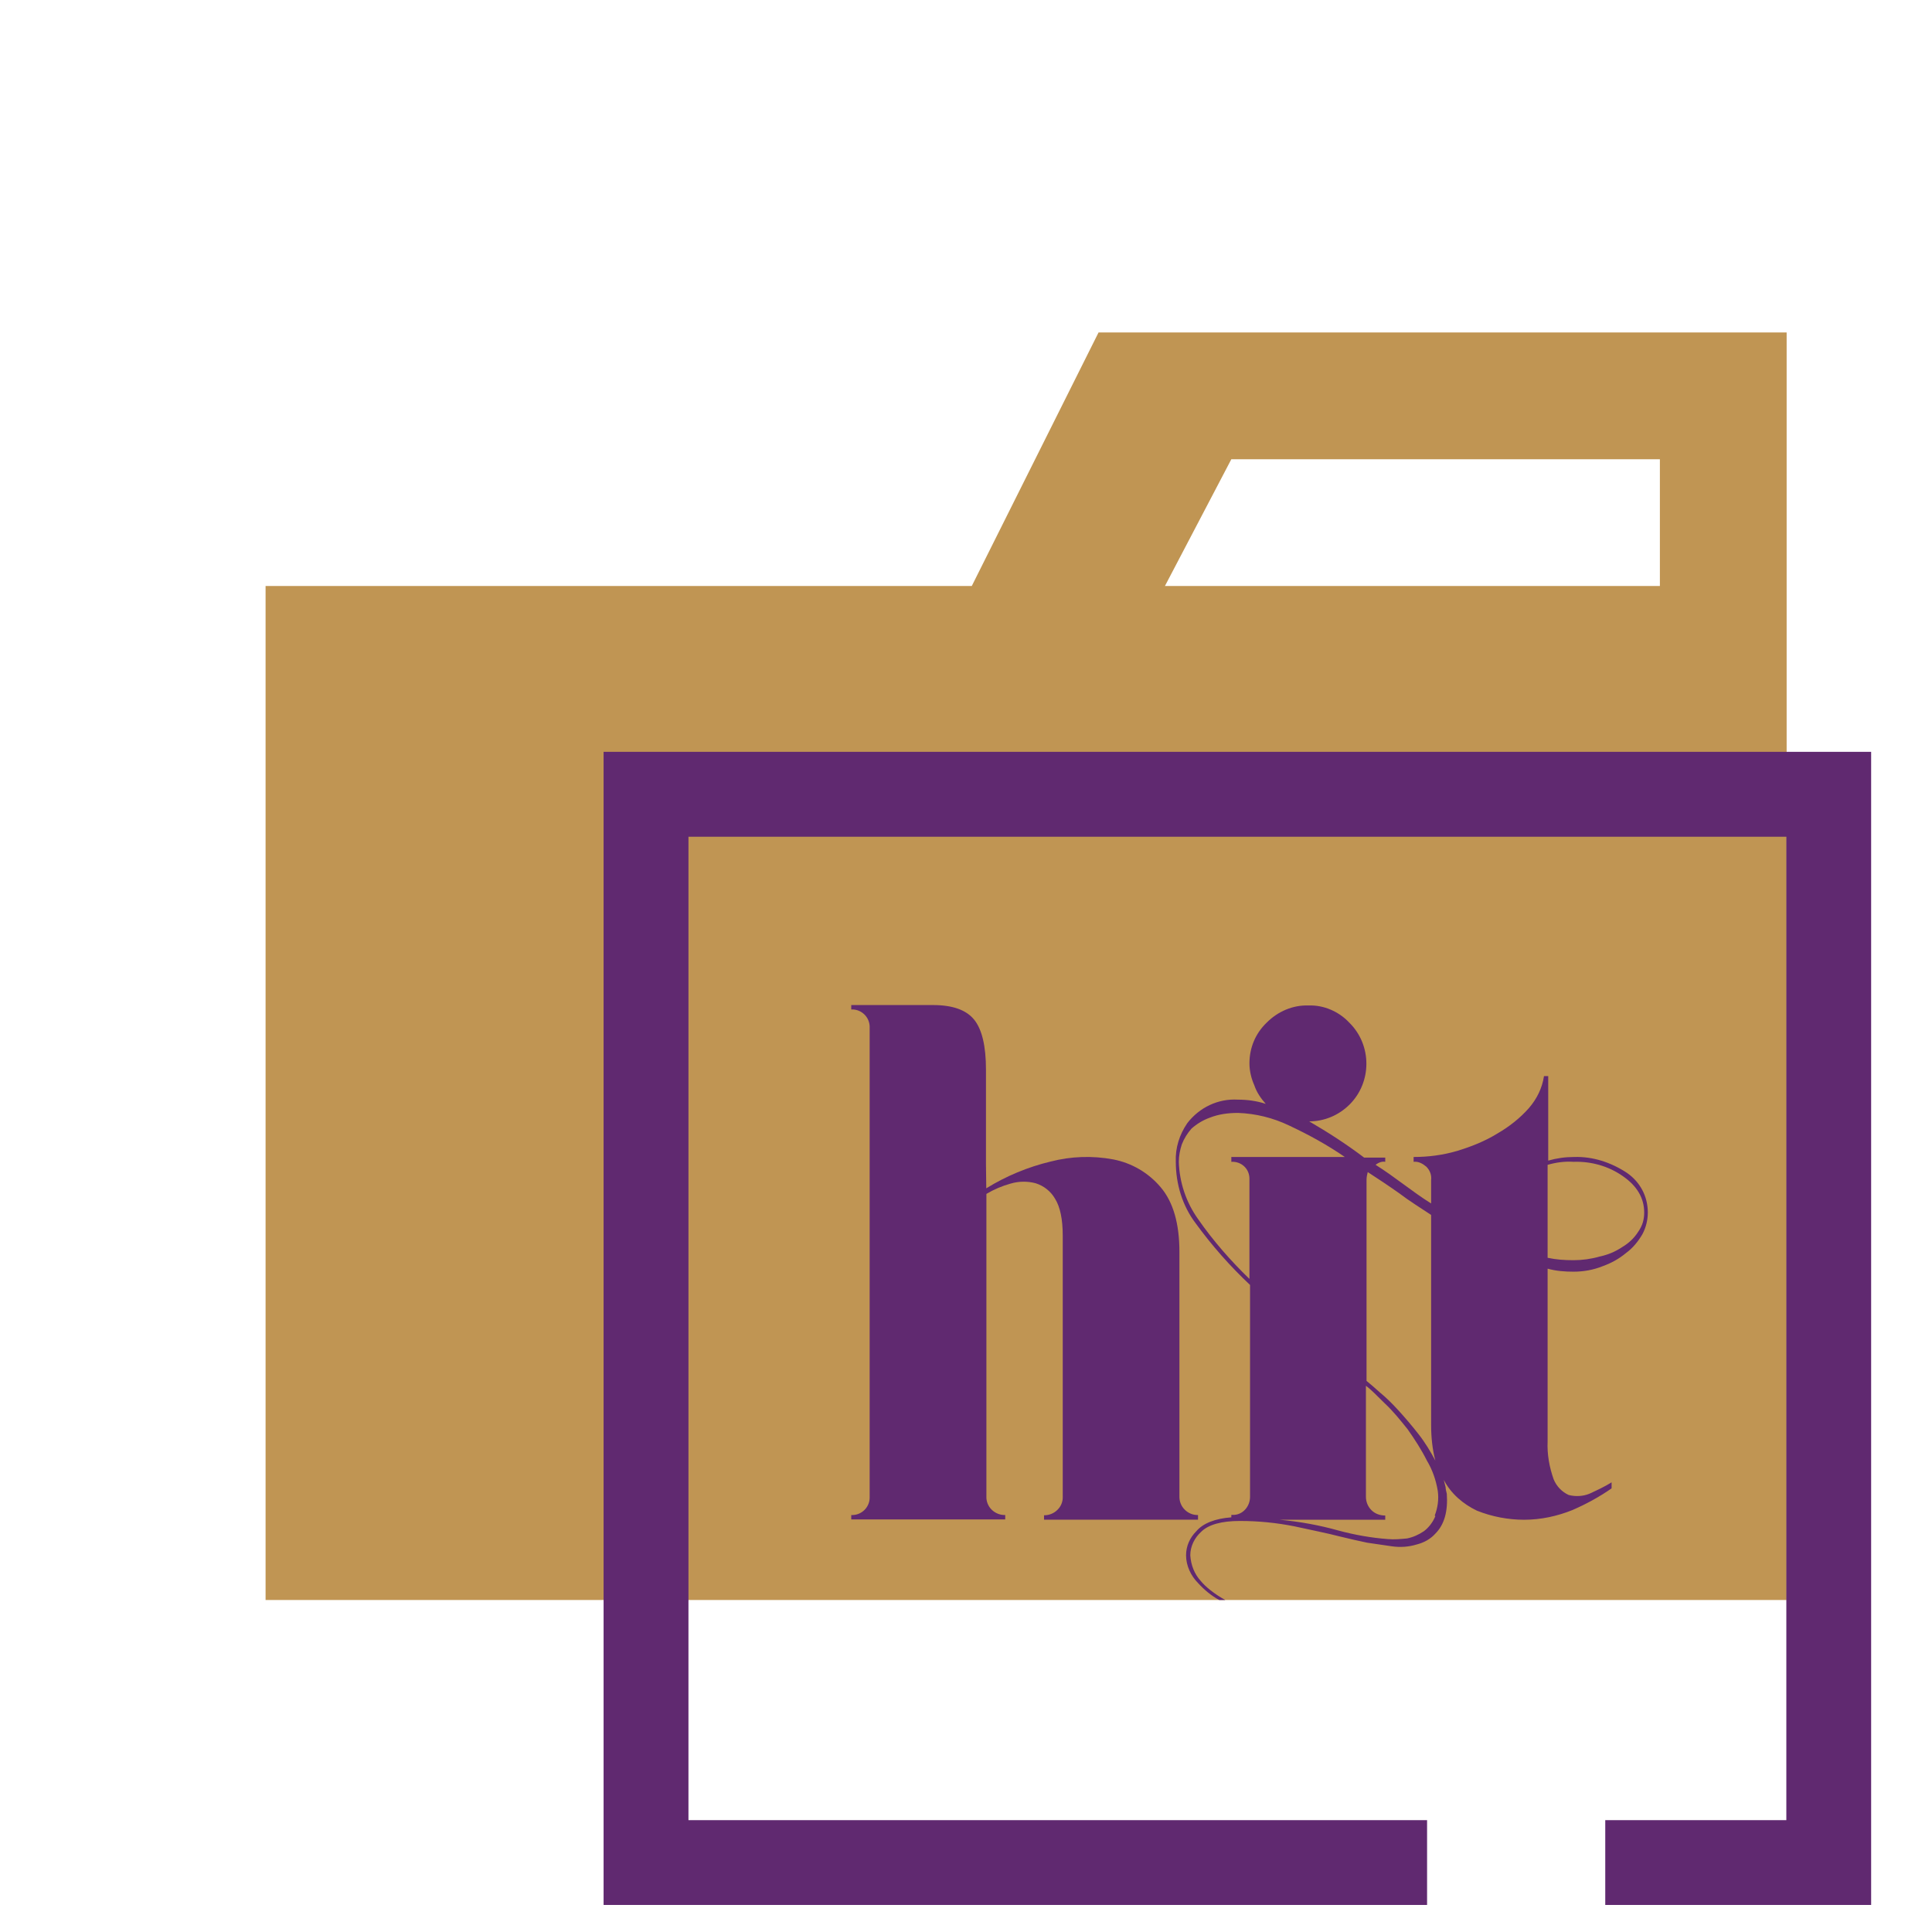 <?xml version="1.0" encoding="UTF-8" standalone="no"?>
<!-- Created with Inkscape (http://www.inkscape.org/) -->

<svg
   version="1.1"
   id="svg2"
   width="42.667"
   height="42.667"
   viewBox="0 0 42.667 42.667"
   sodipodi:docname="folder_type_light_hit.ai"
   xmlns:inkscape="http://www.inkscape.org/namespaces/inkscape"
   xmlns:sodipodi="http://sodipodi.sourceforge.net/DTD/sodipodi-0.dtd"
   xmlns="http://www.w3.org/2000/svg"
   xmlns:svg="http://www.w3.org/2000/svg">
  <defs
     id="defs6">
    <clipPath
       clipPathUnits="userSpaceOnUse"
       id="clipPath20">
      <path
         d="M 0,32 H 32 V 0 H 0 Z"
         id="path18" />
    </clipPath>
  </defs>
  <sodipodi:namedview
     id="namedview4"
     pagecolor="#ffffff"
     bordercolor="#000000"
     borderopacity="0.25"
     inkscape:showpageshadow="2"
     inkscape:pageopacity="0.0"
     inkscape:pagecheckerboard="0"
     inkscape:deskcolor="#d1d1d1" />
  <g
     id="g8"
     inkscape:groupmode="layer"
     inkscape:label="folder_type_light_hit"
     transform="matrix(1.333,0,0,-1.333,0,42.667)">
    <g
       id="g10"
       transform="translate(20.4,24.4)">
      <path
         d="M 0,0 H 7.1 V -2.1 H -1.1 Z M -2.2,2.1 -4.3,-2.1 H -16 V -18.9 H 9.2 v 21 z"
         style="fill:#c09553;fill-opacity:1;fill-rule:nonzero;stroke:none"
         id="path12" />
    </g>
    <g
       id="g14">
      <g
         id="g16"
         clip-path="url(#clipPath20)">
        <g
           id="g22"
           transform="translate(19.848,6.835)">
          <path
             d="m 0,0 v 0.073 c -0.082,-0.002 -0.161,0.03 -0.219,0.088 -0.059,0.058 -0.091,0.137 -0.089,0.22 v 4.051 c 0,0.47 -0.103,0.827 -0.31,1.071 -0.202,0.24 -0.48,0.403 -0.788,0.462 C -1.75,6.029 -2.104,6.017 -2.443,5.929 -2.82,5.839 -3.179,5.689 -3.508,5.486 l -0.005,0.402 v 1.563 c 0,0.39 -0.065,0.666 -0.195,0.828 -0.13,0.161 -0.355,0.243 -0.681,0.243 H -5.745 V 8.449 c 0.161,0.008 0.298,-0.117 0.305,-0.278 0.001,-0.009 0.001,-0.018 0,-0.027 V 0.377 C -5.433,0.216 -5.557,0.08 -5.719,0.073 -5.727,0.072 -5.736,0.072 -5.745,0.073 V 0 h 2.551 v 0.073 c -0.084,-0.002 -0.164,0.03 -0.224,0.088 -0.059,0.058 -0.091,0.137 -0.088,0.22 v 5.012 c 0.125,0.075 0.26,0.132 0.401,0.171 0.135,0.04 0.278,0.042 0.414,0.006 0.136,-0.042 0.251,-0.133 0.322,-0.256 0.085,-0.135 0.128,-0.34 0.128,-0.615 V 0.377 C -2.238,0.295 -2.27,0.215 -2.33,0.158 -2.389,0.1 -2.468,0.068 -2.551,0.069 V -0.004 H 0 Z"
             style="fill:#602970;fill-opacity:1;fill-rule:nonzero;stroke:none"
             id="path24" />
        </g>
        <g
           id="g26"
           transform="translate(27.14,11.6)">
          <path
             d="m 0,0 c -0.07,-0.11 -0.16,-0.19 -0.26,-0.25 -0.12,-0.08 -0.24,-0.13 -0.38,-0.16 -0.14,-0.04 -0.29,-0.06 -0.43,-0.06 -0.15,0 -0.29,0.01 -0.43,0.04 v 1.54 c 0.14,0.04 0.28,0.06 0.43,0.05 0.29,0.01 0.58,-0.07 0.82,-0.24 C -0.02,0.76 0.1,0.56 0.1,0.32 0.1,0.2 0.07,0.1 0,0 m -3.36,-4.71 c -0.04,-0.1 -0.11,-0.19 -0.19,-0.25 -0.09,-0.06 -0.18,-0.1 -0.28,-0.12 -0.11,-0.01 -0.21,-0.02 -0.32,-0.01 -0.27,0.02 -0.55,0.07 -0.81,0.14 -0.32,0.09 -0.65,0.15 -0.98,0.18 h 1.75 v 0.07 c -0.09,0 -0.17,0.03 -0.23,0.09 -0.06,0.06 -0.09,0.14 -0.09,0.22 v 1.84 c 0.08,-0.06 0.18,-0.16 0.31,-0.29 0.14,-0.13 0.26,-0.28 0.38,-0.43 0.12,-0.17 0.23,-0.34 0.32,-0.52 0.09,-0.15 0.15,-0.32 0.18,-0.5 0.02,-0.14 0,-0.28 -0.05,-0.41 z M -6.44,0.88 V 0.86 -0.78 c -0.31,0.3 -0.6,0.63 -0.85,0.99 -0.2,0.28 -0.31,0.61 -0.32,0.95 0,0.1 0.02,0.2 0.05,0.29 0.04,0.1 0.09,0.18 0.16,0.26 0.09,0.08 0.19,0.14 0.3,0.18 0.15,0.06 0.31,0.08 0.47,0.08 0.29,-0.01 0.58,-0.08 0.85,-0.21 0.32,-0.15 0.63,-0.32 0.92,-0.52 H -6.74 V 1.16 c 0.16,0.01 0.3,-0.11 0.3,-0.28 M -4.5,0.86 c 0,0.05 0.01,0.09 0.02,0.13 0.17,-0.11 0.35,-0.23 0.52,-0.35 0.17,-0.13 0.35,-0.24 0.53,-0.36 V -3.2 c 0,-0.2 0.02,-0.4 0.07,-0.59 -0.08,0.15 -0.17,0.3 -0.28,0.44 -0.11,0.14 -0.22,0.27 -0.33,0.39 -0.1,0.11 -0.2,0.21 -0.31,0.3 -0.1,0.09 -0.17,0.15 -0.22,0.19 z m 4.31,0.12 c -0.26,0.17 -0.56,0.27 -0.87,0.26 -0.15,0 -0.29,-0.02 -0.43,-0.06 v 1.4 H -1.56 C -1.59,2.38 -1.68,2.2 -1.81,2.05 -1.96,1.88 -2.14,1.74 -2.33,1.63 -2.54,1.5 -2.77,1.41 -3,1.34 -3.24,1.27 -3.48,1.24 -3.72,1.24 V 1.16 c 0.08,0.01 0.15,-0.03 0.21,-0.08 0.06,-0.06 0.09,-0.14 0.08,-0.22 V 0.47 c -0.16,0.1 -0.31,0.21 -0.46,0.32 -0.15,0.11 -0.3,0.22 -0.46,0.32 0.05,0.04 0.11,0.06 0.16,0.05 v 0.07 h -0.35 c -0.29,0.22 -0.6,0.42 -0.91,0.6 0.25,0 0.49,0.1 0.67,0.28 0.37,0.37 0.37,0.98 0,1.35 L -4.79,3.47 C -4.96,3.65 -5.21,3.76 -5.46,3.75 -5.72,3.76 -5.97,3.65 -6.15,3.47 -6.34,3.29 -6.44,3.05 -6.44,2.79 -6.44,2.67 -6.41,2.54 -6.36,2.43 -6.32,2.31 -6.25,2.21 -6.17,2.12 -6.32,2.17 -6.48,2.19 -6.63,2.19 -6.96,2.21 -7.27,2.06 -7.47,1.8 -7.6,1.61 -7.67,1.39 -7.66,1.16 c 0,-0.37 0.11,-0.73 0.33,-1.02 0.27,-0.37 0.57,-0.71 0.9,-1.02 v -3.51 c 0,-0.16 -0.12,-0.3 -0.28,-0.3 h -0.03 v -0.04 c -0.27,-0.02 -0.47,-0.1 -0.58,-0.23 -0.11,-0.11 -0.17,-0.25 -0.17,-0.4 0,-0.17 0.08,-0.34 0.2,-0.46 0.1,-0.11 0.22,-0.21 0.35,-0.28 h 0.1 c -0.18,0.1 -0.33,0.22 -0.41,0.32 -0.1,0.11 -0.16,0.26 -0.17,0.42 0,0.15 0.07,0.29 0.18,0.39 0.12,0.12 0.34,0.18 0.64,0.18 0.31,0 0.61,-0.03 0.91,-0.09 0.27,-0.06 0.53,-0.11 0.76,-0.17 0.16,-0.04 0.3,-0.07 0.44,-0.1 0.14,-0.02 0.28,-0.04 0.41,-0.06 0.14,-0.02 0.28,-0.01 0.41,0.03 0.12,0.03 0.23,0.09 0.31,0.18 0.15,0.15 0.21,0.37 0.19,0.66 -0.01,0.04 -0.02,0.08 -0.02,0.11 -0.01,0.04 -0.02,0.08 -0.03,0.12 0.12,-0.23 0.32,-0.4 0.55,-0.51 0.25,-0.1 0.52,-0.15 0.78,-0.15 0.28,0 0.55,0.06 0.8,0.16 0.23,0.1 0.45,0.22 0.65,0.36 v 0.1 c -0.11,-0.07 -0.24,-0.13 -0.37,-0.19 -0.1,-0.04 -0.22,-0.05 -0.34,-0.02 -0.11,0.05 -0.2,0.14 -0.25,0.26 -0.07,0.2 -0.11,0.41 -0.1,0.63 v 2.86 c 0.14,-0.04 0.29,-0.05 0.43,-0.05 0.17,0 0.33,0.03 0.48,0.09 0.14,0.05 0.27,0.12 0.39,0.22 0.11,0.08 0.2,0.19 0.27,0.31 0.06,0.11 0.09,0.24 0.09,0.36 0,0.27 -0.13,0.51 -0.35,0.66"
             style="fill:#602970;fill-opacity:1;fill-rule:nonzero;stroke:none"
             id="path28" />
        </g>
        <g
           id="g30"
           transform="translate(10,19.552)">
          <path
             d="m 0,0 v -19.104 h 13.643 v 1.405 H 1.406 v 16.293 h 18.189 v -16.293 h -3 v -1.405 H 21 V 0 Z"
             style="fill:#602970;fill-opacity:1;fill-rule:nonzero;stroke:none"
             id="path32" />
        </g>
      </g>
    </g>
  </g>
</svg>
